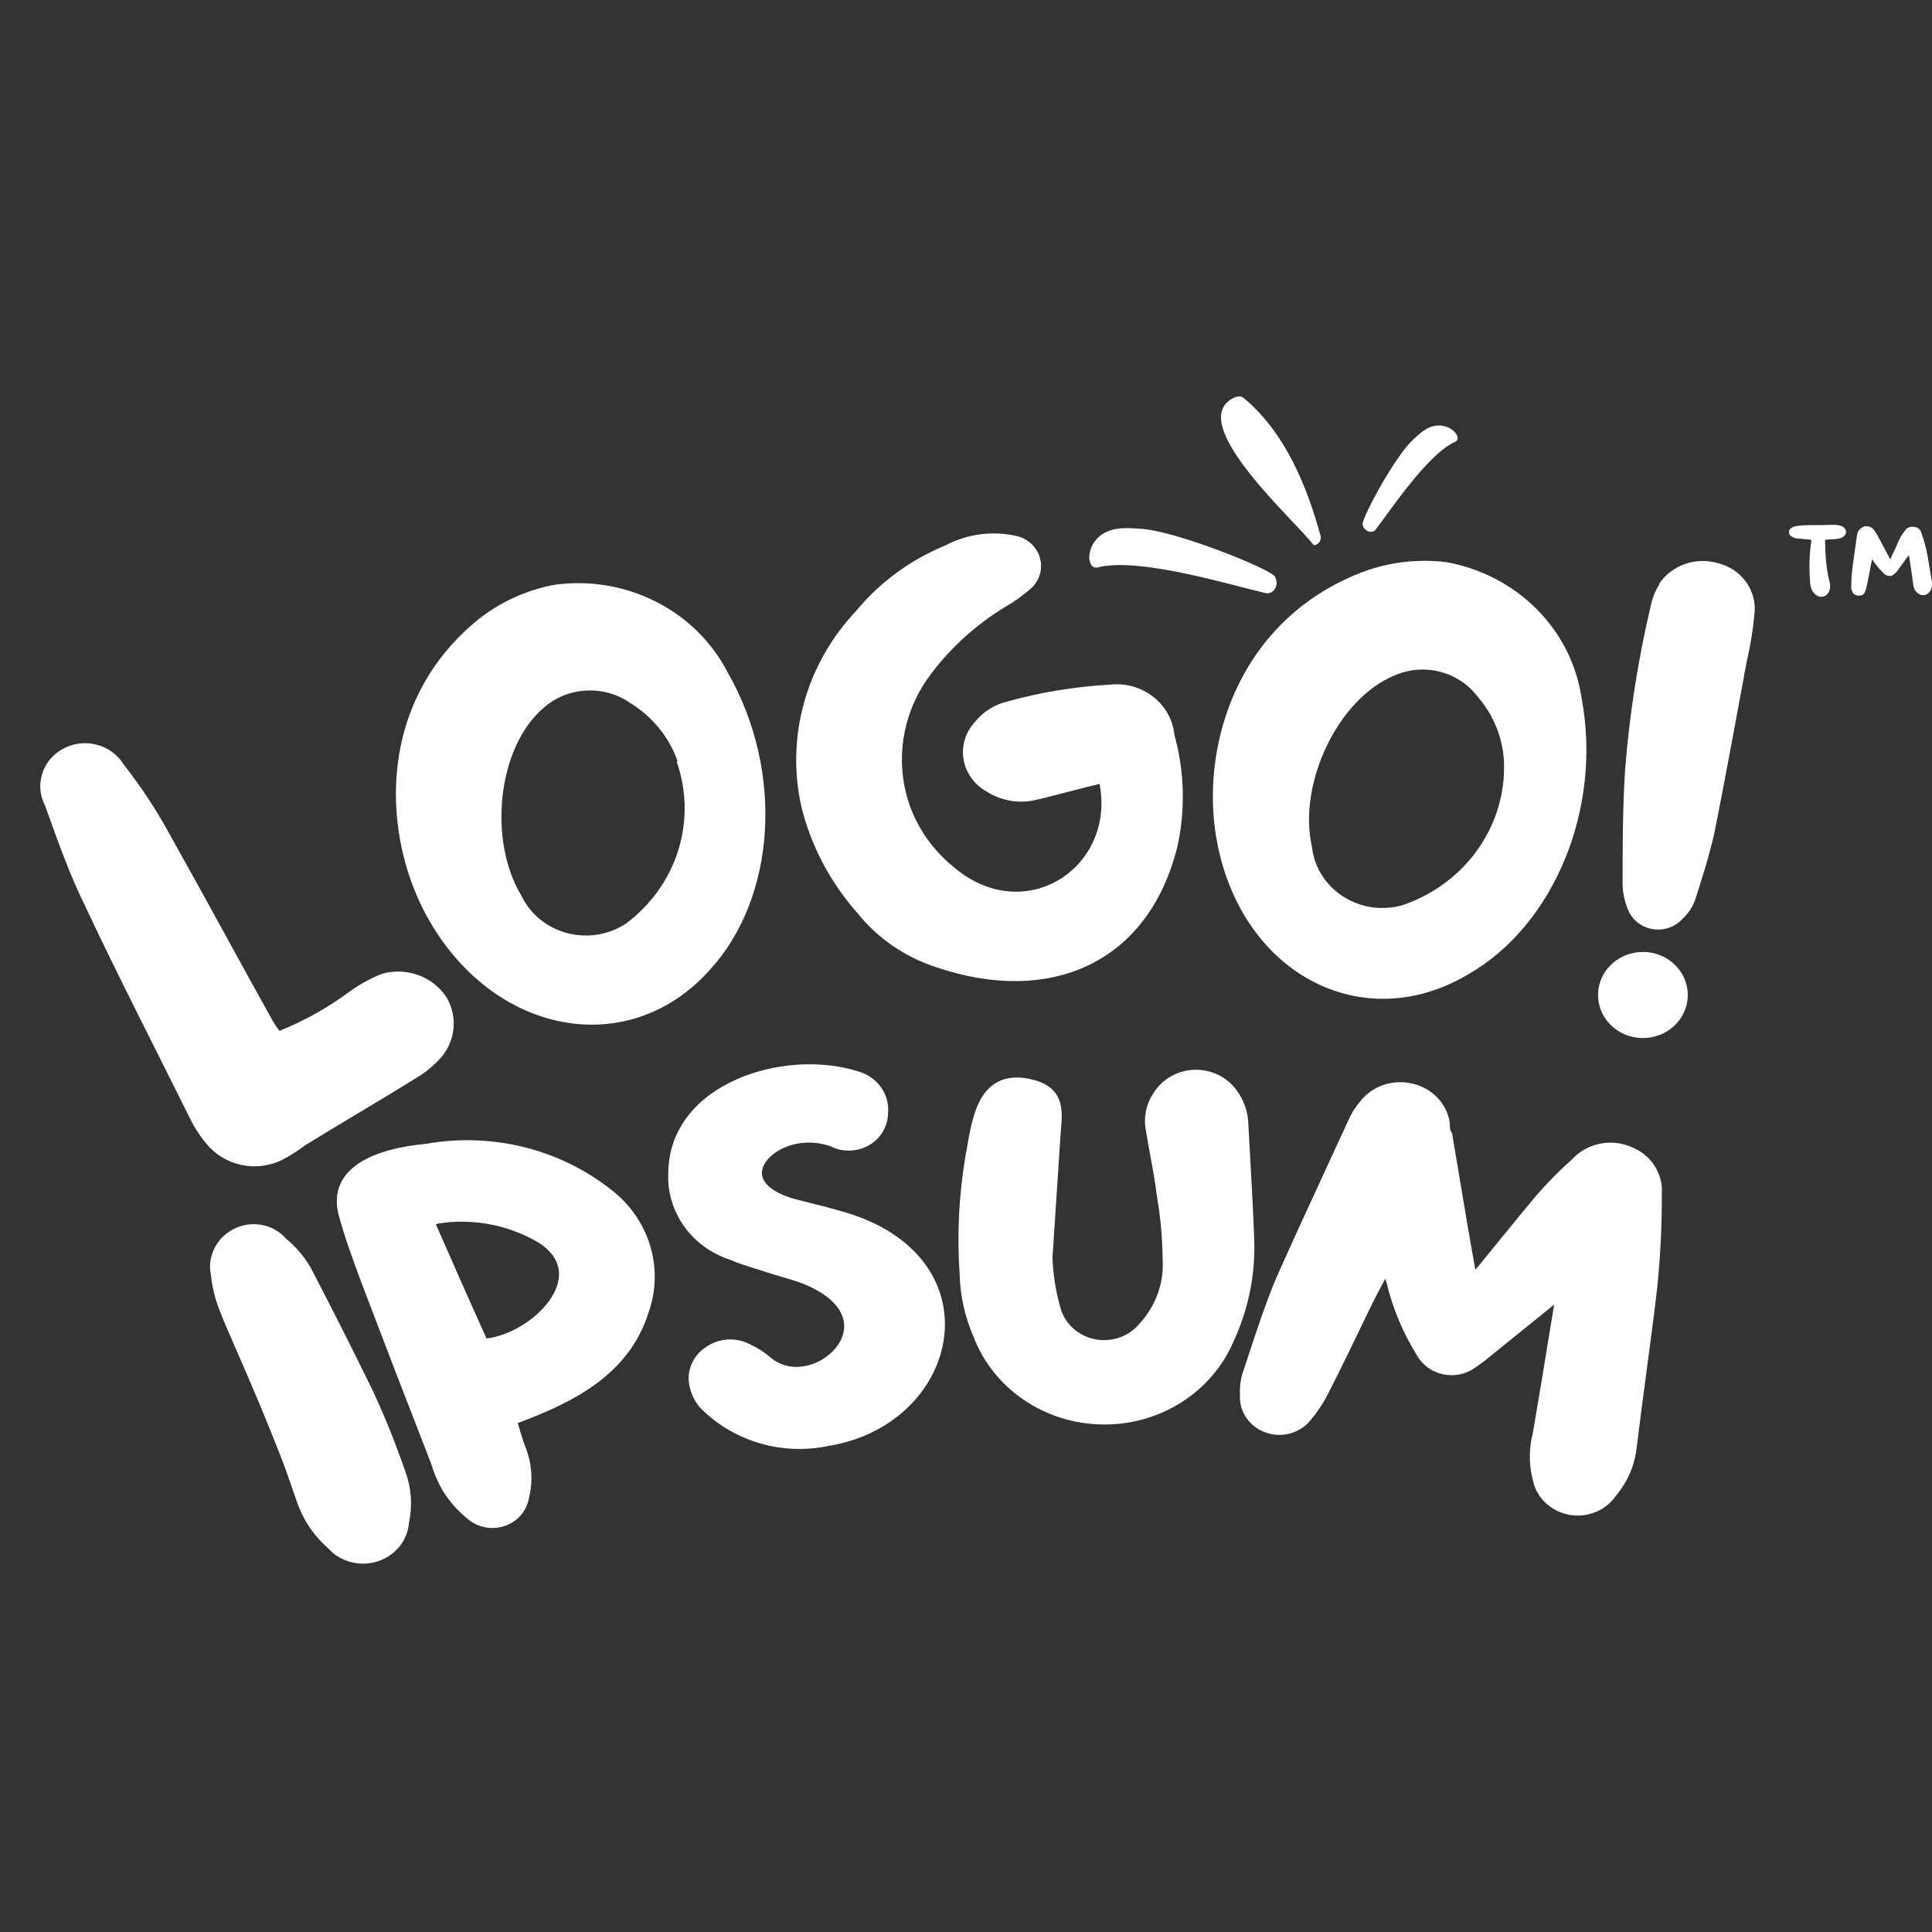 <svg width="48" height="48" viewBox="0 0 48 48" fill="none" xmlns="http://www.w3.org/2000/svg">
<rect x="0" y="0" width="48" height="48" fill="#333333" stroke="none"/>
<g clip-path="url(#clip0_23_180)">
<path d="M45 13.411C45 13.445 45 13.487 44.991 13.512C44.947 13.842 44.947 14.172 44.974 14.51C44.991 14.595 45.009 14.679 45.08 14.747C45.194 14.873 45.37 14.848 45.441 14.696C45.476 14.62 45.476 14.544 45.458 14.468C45.37 14.146 45.352 13.808 45.344 13.479C45.344 13.462 45.344 13.436 45.344 13.411C45.441 13.403 45.529 13.394 45.608 13.394C45.67 13.386 45.722 13.377 45.767 13.352C45.899 13.284 45.899 13.14 45.758 13.073C45.705 13.047 45.634 13.039 45.573 13.039C45.352 13.047 45.132 13.047 44.912 13.047C44.833 13.047 44.754 13.056 44.674 13.064C44.63 13.073 44.577 13.073 44.542 13.098C44.48 13.124 44.445 13.166 44.445 13.225C44.454 13.284 44.48 13.318 44.542 13.343C44.577 13.369 44.621 13.377 44.666 13.377C44.771 13.386 44.886 13.403 45 13.411ZM47.422 13.8C47.422 13.808 47.431 13.817 47.431 13.817C47.466 14.045 47.502 14.265 47.528 14.485C47.537 14.561 47.546 14.628 47.599 14.688C47.713 14.831 47.889 14.814 47.968 14.662C48.004 14.586 48.012 14.51 47.995 14.425C47.942 14.172 47.916 13.918 47.863 13.673C47.827 13.521 47.783 13.377 47.739 13.242C47.713 13.157 47.651 13.098 47.546 13.09C47.44 13.073 47.361 13.124 47.317 13.2C47.264 13.267 47.22 13.335 47.184 13.411C47.123 13.546 47.07 13.681 47 13.808C46.991 13.842 46.982 13.867 46.964 13.893C46.956 13.876 46.947 13.867 46.947 13.867C46.832 13.656 46.727 13.445 46.612 13.242C46.594 13.225 46.586 13.208 46.577 13.191C46.524 13.115 46.462 13.073 46.365 13.073C46.277 13.081 46.207 13.132 46.163 13.208C46.145 13.242 46.145 13.267 46.136 13.301C46.101 13.572 46.057 13.842 46.022 14.113C46.004 14.265 45.995 14.417 45.995 14.569C45.987 14.603 45.995 14.645 46.013 14.679C46.031 14.747 46.084 14.789 46.154 14.797C46.242 14.806 46.304 14.78 46.33 14.713C46.356 14.662 46.365 14.62 46.374 14.578C46.409 14.425 46.436 14.282 46.462 14.138C46.48 14.053 46.489 13.986 46.515 13.893C46.533 13.927 46.55 13.952 46.568 13.977C46.647 14.079 46.727 14.18 46.823 14.265C46.92 14.332 47 14.324 47.079 14.248C47.096 14.231 47.105 14.223 47.123 14.206C47.202 14.087 47.299 13.969 47.378 13.851C47.396 13.834 47.405 13.817 47.422 13.8Z" fill="white"/>
<path d="M27.122 13.578C27.061 13.739 27.049 13.854 27.077 13.95C27.108 14.081 27.189 14.124 27.299 14.091C28.334 13.845 30.602 14.542 31.442 14.736C31.64 14.777 31.802 14.532 31.666 14.312C31.469 14.099 29.202 13.186 28.336 13.137C27.997 13.118 27.391 13.035 27.122 13.578Z" fill="white"/>
<path d="M35.991 10.624C36.101 10.685 36.163 10.743 36.193 10.809C36.238 10.894 36.214 10.953 36.138 10.983C35.454 11.303 34.544 12.683 34.177 13.158C34.088 13.268 33.883 13.204 33.852 13.024C33.858 12.821 34.665 11.324 35.115 10.916C35.292 10.757 35.584 10.445 35.991 10.624Z" fill="white"/>
<path d="M30.547 9.946C30.679 9.851 30.817 9.817 30.887 9.879C31.919 10.726 32.466 12.067 32.805 13.295C32.818 13.324 32.819 13.365 32.808 13.408C32.804 13.444 32.776 13.483 32.732 13.513C32.685 13.546 32.644 13.556 32.625 13.527C32.173 12.937 29.59 10.64 30.547 9.946Z" fill="white"/>
<path d="M8.695 24.628C8.943 24.452 9.211 24.305 9.496 24.191C9.793 24.109 10.111 24.122 10.4 24.229C10.688 24.336 10.933 24.53 11.097 24.782C11.243 25.034 11.301 25.324 11.26 25.61C11.22 25.895 11.084 26.16 10.873 26.365C10.709 26.531 10.524 26.676 10.32 26.795C9.416 27.356 8.503 27.887 7.59 28.448C7.404 28.588 7.206 28.714 6.998 28.824C6.682 28.975 6.321 29.016 5.978 28.939C5.634 28.861 5.33 28.671 5.116 28.401C4.957 28.21 4.823 28.001 4.716 27.779C3.852 26.035 2.955 24.298 2.122 22.523C1.738 21.755 1.426 20.871 1.121 20.018C0.99 19.77 0.964 19.483 1.05 19.217C1.135 18.951 1.326 18.728 1.58 18.595C1.835 18.462 2.133 18.429 2.412 18.504C2.692 18.579 2.929 18.756 3.075 18.996C3.523 19.567 3.919 20.174 4.26 20.809C5.124 22.346 5.949 23.883 6.782 25.374C6.83 25.456 6.884 25.536 6.942 25.612C7.569 25.359 8.158 25.029 8.695 24.628Z" fill="white"/>
<path d="M17.636 24.095C15.659 26.316 12.344 25.755 10.679 22.896C9.494 20.868 9.286 17.518 11.864 15.405C12.414 14.962 13.073 14.661 13.777 14.528C14.641 14.41 15.522 14.556 16.294 14.947C17.067 15.337 17.69 15.952 18.077 16.703C19.486 19.162 19.285 22.297 17.636 24.095ZM16.836 18.916C16.625 18.312 16.204 17.796 15.643 17.456C15.325 17.239 14.939 17.133 14.55 17.157C14.16 17.181 13.791 17.332 13.505 17.587C12.36 18.563 12.12 20.876 12.953 22.251C13.059 22.475 13.215 22.675 13.409 22.835C13.604 22.995 13.833 23.113 14.08 23.18C14.327 23.246 14.586 23.26 14.84 23.221C15.093 23.181 15.334 23.089 15.547 22.95C16.167 22.488 16.623 21.853 16.849 21.131C17.076 20.409 17.063 19.638 16.812 18.924L16.836 18.916Z" fill="white"/>
<path d="M25.702 19.883C25.5 19.925 25.291 19.928 25.087 19.891C24.884 19.854 24.69 19.778 24.517 19.668C24.366 19.585 24.236 19.471 24.137 19.334C24.037 19.198 23.97 19.041 23.941 18.877C23.912 18.712 23.921 18.543 23.968 18.383C24.015 18.222 24.099 18.073 24.213 17.947C24.412 17.694 24.694 17.512 25.014 17.432C25.848 17.2 26.708 17.058 27.576 17.01C27.766 16.988 27.959 17.004 28.144 17.055C28.328 17.107 28.5 17.193 28.649 17.309C28.798 17.425 28.922 17.568 29.012 17.73C29.103 17.893 29.159 18.071 29.177 18.254C29.427 19.155 29.454 20.1 29.257 21.013C28.536 23.964 26.054 24.978 23.268 24.033C22.486 23.78 21.8 23.309 21.299 22.68C20.63 21.923 20.155 21.026 19.914 20.06C19.718 19.2 19.739 18.308 19.976 17.458C20.213 16.608 20.658 15.825 21.275 15.173C21.86 14.465 22.619 13.908 23.485 13.552C24.031 13.262 24.671 13.18 25.278 13.321C25.416 13.358 25.54 13.429 25.64 13.527C25.739 13.626 25.809 13.748 25.843 13.882C25.876 14.015 25.872 14.154 25.83 14.286C25.789 14.417 25.711 14.535 25.606 14.627C25.406 14.801 25.189 14.956 24.958 15.088C24.246 15.524 23.626 16.084 23.132 16.741C22.808 17.165 22.585 17.653 22.479 18.17C22.372 18.686 22.385 19.218 22.516 19.73C22.697 20.427 23.1 21.052 23.669 21.52C25.43 23.057 27.72 21.574 27.319 19.476C26.735 19.614 26.223 19.761 25.702 19.883Z" fill="white"/>
<path d="M36.464 24.215C33.862 25.752 30.899 24.215 30.251 20.988C29.779 18.683 30.675 15.455 33.814 14.226C34.481 13.97 35.206 13.88 35.919 13.964C36.777 14.115 37.563 14.52 38.168 15.123C38.773 15.725 39.165 16.494 39.29 17.322C39.818 20.066 38.617 22.993 36.464 24.215ZM37.368 19.044C37.368 18.405 37.132 17.788 36.704 17.299C36.475 16.997 36.144 16.781 35.767 16.687C35.39 16.593 34.992 16.628 34.638 16.785C33.229 17.369 32.236 19.489 32.597 21.049C32.624 21.294 32.707 21.53 32.84 21.741C32.972 21.952 33.151 22.132 33.364 22.27C33.576 22.407 33.818 22.499 34.071 22.538C34.325 22.576 34.584 22.561 34.83 22.494C35.575 22.244 36.22 21.777 36.675 21.159C37.13 20.54 37.373 19.801 37.368 19.044Z" fill="white"/>
<path d="M41.923 24.863C41.883 25.144 41.729 25.399 41.494 25.571C41.259 25.743 40.963 25.819 40.67 25.781C40.377 25.743 40.111 25.596 39.932 25.37C39.752 25.145 39.674 24.86 39.713 24.578C39.752 24.297 39.906 24.043 40.141 23.87C40.376 23.698 40.673 23.623 40.966 23.66C41.259 23.698 41.524 23.846 41.704 24.071C41.883 24.297 41.962 24.582 41.923 24.863ZM41.226 14.497C41.378 14.274 41.602 14.104 41.863 14.012C42.124 13.921 42.409 13.913 42.675 13.99C42.946 14.055 43.185 14.207 43.353 14.421C43.52 14.635 43.606 14.898 43.596 15.165C43.561 15.595 43.494 16.021 43.396 16.441C43.132 17.863 42.875 19.284 42.595 20.69C42.467 21.251 42.299 21.789 42.115 22.358C42.051 22.536 41.944 22.696 41.803 22.826C41.715 22.925 41.603 23 41.477 23.045C41.351 23.091 41.215 23.105 41.081 23.087C40.948 23.068 40.822 23.018 40.714 22.94C40.606 22.862 40.521 22.76 40.466 22.642C40.37 22.431 40.319 22.204 40.313 21.974C40.313 21.021 40.313 20.06 40.377 19.1C40.486 17.729 40.7 16.368 41.018 15.027C41.055 14.848 41.126 14.676 41.226 14.52V14.497Z" fill="white"/>
<path fill-rule="evenodd" clip-rule="evenodd" d="M5.315 31.038C5.221 31.24 5.195 31.466 5.241 31.683C5.272 31.97 5.339 32.251 5.442 32.522C5.57 32.853 5.714 33.181 5.891 33.585C5.931 33.678 5.974 33.775 6.018 33.877C6.257 34.424 6.557 35.123 6.956 36.136C7.069 36.423 7.169 36.713 7.27 37.005C7.311 37.123 7.352 37.241 7.394 37.36C7.545 37.781 7.803 38.16 8.146 38.46C8.292 38.625 8.485 38.745 8.702 38.805C8.923 38.867 9.157 38.863 9.376 38.794C9.594 38.725 9.786 38.595 9.927 38.421C10.064 38.249 10.146 38.043 10.162 37.827C10.251 37.407 10.221 36.972 10.074 36.567C9.84 35.894 9.574 35.221 9.267 34.562L9.266 34.559C8.761 33.529 8.248 32.505 7.711 31.481L7.707 31.474C7.549 31.207 7.345 30.969 7.102 30.77C6.945 30.591 6.728 30.471 6.488 30.43C6.243 30.388 5.991 30.43 5.776 30.55C5.572 30.662 5.411 30.832 5.315 31.038Z" fill="white"/>
<path fill-rule="evenodd" clip-rule="evenodd" d="M13.021 28.5C12.23 28.304 11.403 28.275 10.599 28.416C9.976 28.475 9.364 28.613 8.938 28.886C8.722 29.025 8.547 29.204 8.45 29.431C8.352 29.659 8.34 29.92 8.42 30.21C8.566 30.743 8.756 31.26 8.946 31.776L8.976 31.86L8.977 31.862C9.547 33.361 10.123 34.855 10.704 36.344C10.772 36.578 10.868 36.805 10.99 37.018L10.992 37.022C11.153 37.287 11.36 37.525 11.603 37.724C11.725 37.833 11.875 37.909 12.039 37.943C12.203 37.977 12.375 37.967 12.534 37.914C12.694 37.861 12.835 37.767 12.942 37.643C13.048 37.52 13.117 37.372 13.143 37.215C13.248 36.788 13.214 36.34 13.046 35.931C12.994 35.794 12.953 35.654 12.909 35.506C12.895 35.456 12.88 35.406 12.865 35.355C14.195 34.856 15.61 34.185 16.108 32.625C16.302 32.085 16.319 31.501 16.154 30.953C15.989 30.404 15.651 29.917 15.186 29.559C14.554 29.059 13.815 28.698 13.021 28.5ZM10.828 30.415C10.854 30.407 10.88 30.401 10.906 30.395C11.772 30.264 12.658 30.438 13.401 30.885C13.728 31.103 13.862 31.346 13.885 31.579C13.909 31.82 13.818 32.081 13.635 32.331C13.289 32.804 12.658 33.183 12.088 33.254C11.672 32.335 11.25 31.379 10.828 30.415Z" fill="white"/>
<path d="M18.3 26.816C19.242 26.398 20.41 26.326 21.323 26.62C21.554 26.684 21.753 26.823 21.888 27.013C22.022 27.202 22.084 27.43 22.064 27.657C22.062 27.805 22.024 27.951 21.953 28.082C21.881 28.215 21.776 28.33 21.648 28.417C21.52 28.503 21.371 28.559 21.216 28.578C21.06 28.598 20.902 28.582 20.755 28.531L20.744 28.527L20.733 28.522C20.657 28.484 20.577 28.455 20.494 28.437L20.489 28.436C19.846 28.272 19.24 28.543 19.019 28.877C18.913 29.036 18.9 29.196 18.988 29.342C19.082 29.499 19.313 29.674 19.781 29.799C19.909 29.833 20.041 29.866 20.175 29.899C20.545 29.991 20.929 30.086 21.3 30.219L21.302 30.219C23.015 30.845 23.654 32.141 23.435 33.361C23.219 34.566 22.17 35.663 20.592 35.922C20.018 36.044 19.421 36.021 18.859 35.853C18.296 35.685 17.789 35.379 17.387 34.965L17.377 34.954C17.25 34.798 17.165 34.614 17.127 34.42C17.092 34.244 17.11 34.062 17.179 33.897C17.248 33.731 17.364 33.589 17.515 33.485C17.673 33.367 17.864 33.296 18.064 33.281C18.264 33.266 18.463 33.308 18.638 33.401C18.813 33.482 18.976 33.585 19.122 33.708L19.124 33.71C19.382 33.937 19.695 33.996 19.994 33.941C20.298 33.886 20.584 33.713 20.768 33.484C20.951 33.257 21.024 32.986 20.937 32.724C20.849 32.459 20.586 32.163 20.008 31.916C19.857 31.854 19.7 31.804 19.537 31.756C19.493 31.743 19.448 31.73 19.403 31.717C19.282 31.682 19.158 31.645 19.036 31.605C18.953 31.578 18.869 31.552 18.787 31.526C18.562 31.456 18.343 31.387 18.132 31.296C17.672 31.145 17.275 30.857 17 30.473C16.724 30.088 16.584 29.627 16.603 29.16C16.605 28.021 17.352 27.236 18.3 26.816Z" fill="white"/>
<path d="M30.252 26.698C30.069 26.612 29.867 26.571 29.664 26.579C29.46 26.587 29.263 26.644 29.088 26.743C28.914 26.843 28.769 26.981 28.665 27.148C28.569 27.287 28.503 27.444 28.47 27.608C28.437 27.772 28.438 27.941 28.472 28.105C28.506 28.315 28.544 28.52 28.581 28.722C28.643 29.056 28.703 29.383 28.742 29.716L28.744 29.724C28.834 30.246 28.881 30.774 28.886 31.304L28.886 31.311C28.917 31.883 28.714 32.443 28.321 32.874L28.314 32.881C28.187 33.038 28.016 33.159 27.821 33.228C27.626 33.297 27.414 33.313 27.21 33.274C27.006 33.235 26.818 33.142 26.666 33.006C26.514 32.869 26.404 32.695 26.35 32.502C26.233 32.096 26.165 31.679 26.148 31.258L26.348 28.209C26.351 28.169 26.354 28.129 26.357 28.087C26.365 27.995 26.373 27.9 26.376 27.812C26.381 27.683 26.377 27.55 26.345 27.424C26.313 27.295 26.252 27.172 26.143 27.068C26.036 26.965 25.891 26.889 25.708 26.837C25.378 26.745 25.099 26.748 24.867 26.843C24.634 26.938 24.475 27.113 24.362 27.316C24.25 27.518 24.178 27.756 24.124 27.995C24.083 28.172 24.051 28.358 24.02 28.536C24.009 28.597 23.999 28.657 23.988 28.715L23.988 28.716C23.823 29.688 23.774 30.674 23.842 31.656C23.855 32.186 23.97 32.71 24.182 33.2C24.421 33.833 24.855 34.381 25.425 34.772C25.997 35.164 26.679 35.38 27.382 35.391C28.084 35.403 28.774 35.209 29.359 34.836C29.943 34.463 30.396 33.929 30.657 33.304C31.023 32.509 31.195 31.643 31.16 30.774C31.138 30.139 31.102 29.5 31.066 28.864C31.049 28.552 31.031 28.24 31.015 27.931C31.008 27.62 30.901 27.32 30.71 27.069C30.592 26.911 30.434 26.783 30.252 26.698Z" fill="white"/>
<path d="M36.714 31.477C36.695 31.499 36.675 31.523 36.655 31.547C36.506 30.724 36.369 29.901 36.231 29.077C36.181 28.782 36.132 28.485 36.081 28.189L36.076 28.155L36.057 28.127C36.023 28.073 36.02 28.02 36.02 27.908V27.895L36.018 27.882C35.98 27.651 35.871 27.435 35.704 27.263C35.537 27.092 35.321 26.973 35.083 26.921C34.846 26.865 34.596 26.878 34.366 26.957C34.136 27.036 33.936 27.179 33.791 27.367C33.669 27.511 33.57 27.671 33.496 27.841C33.327 28.21 33.157 28.578 32.986 28.948L32.983 28.955C32.556 29.878 32.127 30.808 31.71 31.745L31.709 31.748C31.453 32.356 31.242 32.996 31.031 33.635C30.989 33.762 30.947 33.889 30.905 34.016C30.829 34.218 30.796 34.432 30.807 34.645C30.793 34.837 30.841 35.028 30.944 35.193C31.049 35.361 31.206 35.493 31.394 35.571C31.592 35.654 31.814 35.672 32.025 35.621C32.235 35.57 32.421 35.454 32.554 35.291C32.725 35.089 32.872 34.87 32.991 34.637C33.344 33.944 33.682 33.242 34.018 32.544C34.148 32.273 34.274 32.031 34.418 31.768C34.428 31.8 34.438 31.832 34.448 31.864C34.599 32.5 34.853 33.109 35.201 33.67C35.267 33.789 35.359 33.892 35.471 33.974C35.583 34.057 35.714 34.115 35.852 34.144C35.991 34.173 36.134 34.174 36.273 34.145C36.411 34.115 36.542 34.057 36.655 33.975L36.878 33.815L38.612 32.413L38.509 33.04C38.369 33.902 38.229 34.757 38.081 35.612C37.983 35.991 37.984 36.387 38.081 36.766C38.123 36.979 38.23 37.175 38.389 37.329C38.55 37.485 38.755 37.591 38.979 37.633C39.203 37.675 39.434 37.652 39.644 37.566C39.851 37.481 40.026 37.34 40.149 37.16C40.435 36.819 40.613 36.407 40.662 35.972C40.736 35.358 40.819 34.736 40.902 34.114C40.998 33.397 41.094 32.679 41.175 31.976L41.175 31.974C41.253 31.204 41.29 30.431 41.288 29.658C41.305 29.414 41.241 29.17 41.106 28.962C40.971 28.753 40.77 28.591 40.533 28.498C40.286 28.39 40.01 28.362 39.745 28.416C39.481 28.47 39.243 28.603 39.064 28.797C38.744 29.08 38.444 29.384 38.166 29.706L38.164 29.708C37.86 30.071 37.558 30.442 37.258 30.81C37.076 31.034 36.894 31.257 36.714 31.477Z" fill="white"/>
</g>
<defs>
<clipPath id="clip0_23_180">
<rect width="47" height="29" fill="white" transform="translate(1 9.848)"/>
</clipPath>
</defs>
</svg>
